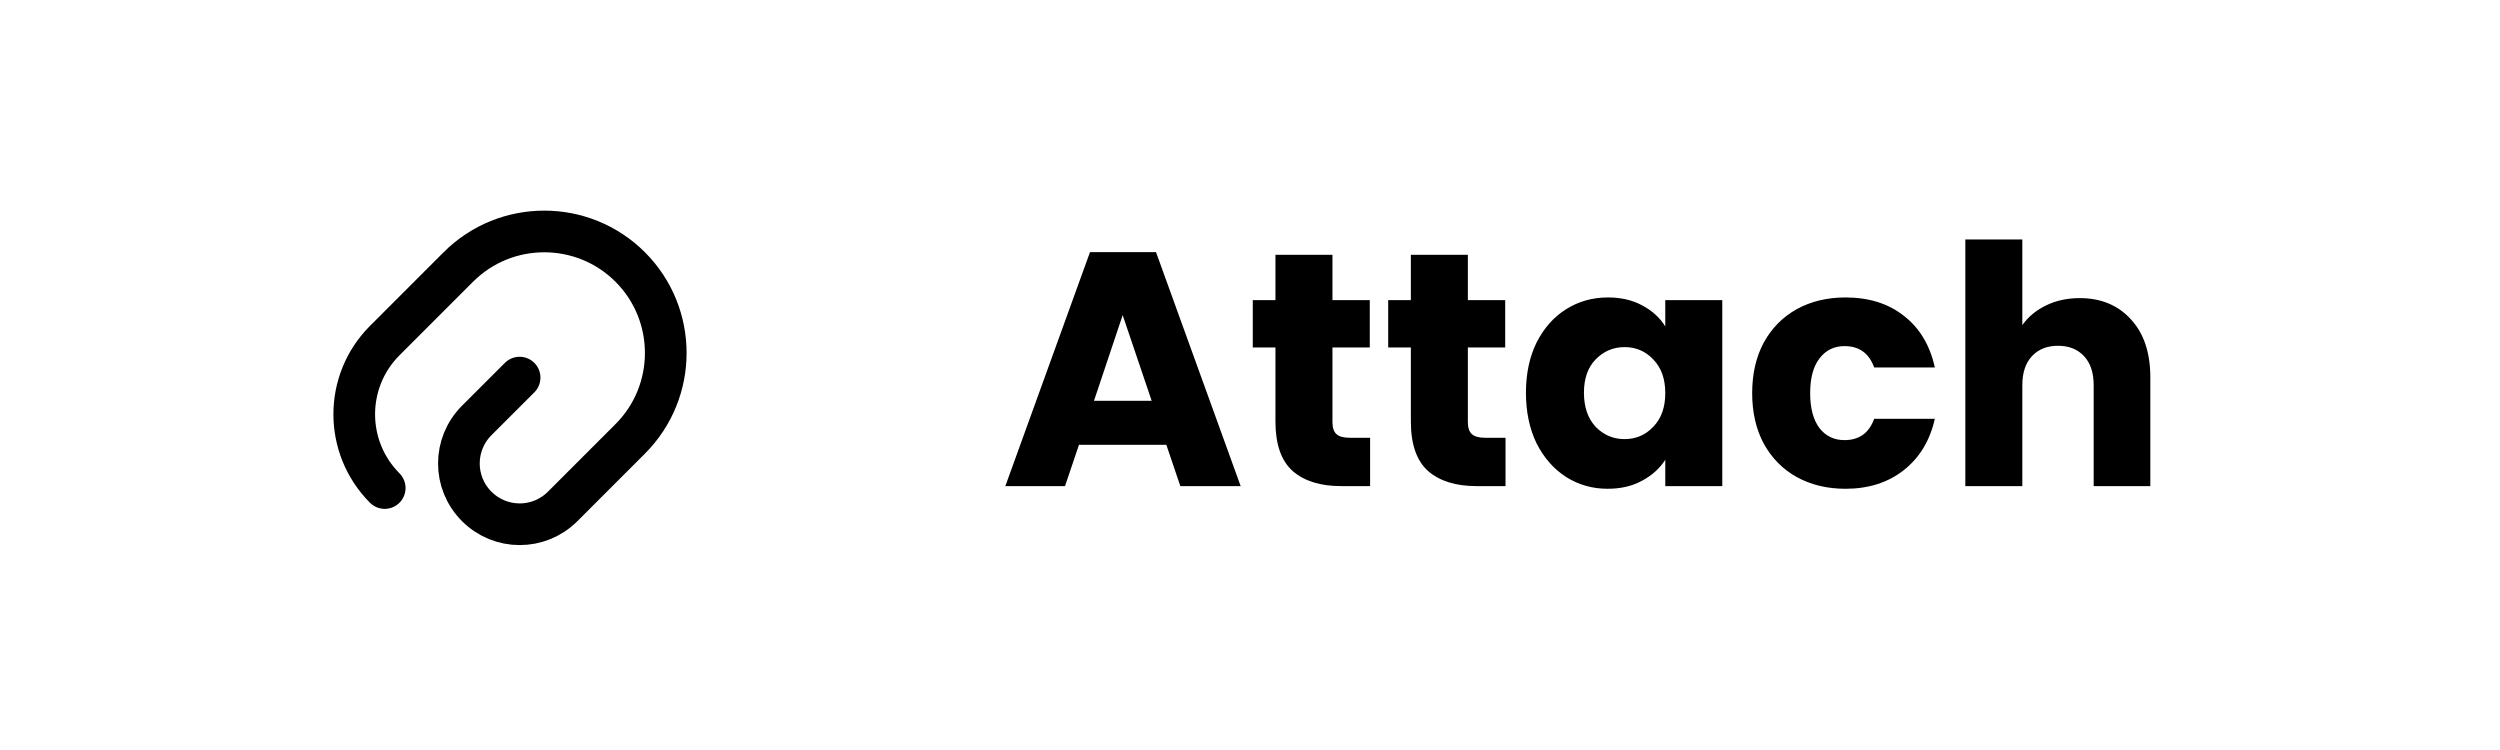 <svg width="90" height="27" viewBox="0 0 90 27" fill="none" xmlns="http://www.w3.org/2000/svg">
<rect width="90" height="27" fill="white"/>
<path d="M18.706 13.594L17.162 15.137C16.306 15.994 16.306 17.375 17.162 18.231C18.019 19.087 19.4 19.087 20.256 18.231L22.687 15.8C24.394 14.094 24.394 11.319 22.687 9.612C20.981 7.906 18.206 7.906 16.5 9.612L13.85 12.262C12.387 13.725 12.387 16.1 13.85 17.569" stroke="black" stroke-width="1.5" stroke-linecap="round" stroke-linejoin="round"/>
<path d="M41.988 16.012H38.844L38.34 17.5H36.192L39.24 9.076H41.616L44.664 17.5H42.492L41.988 16.012ZM41.46 14.428L40.416 11.344L39.384 14.428H41.46ZM49.324 15.76V17.5H48.28C47.536 17.5 46.956 17.32 46.54 16.96C46.124 16.592 45.916 15.996 45.916 15.172V12.508H45.1V10.804H45.916V9.172H47.968V10.804H49.312V12.508H47.968V15.196C47.968 15.396 48.016 15.54 48.112 15.628C48.208 15.716 48.368 15.76 48.592 15.76H49.324ZM54.199 15.76V17.5H53.155C52.411 17.5 51.831 17.32 51.415 16.96C50.999 16.592 50.791 15.996 50.791 15.172V12.508H49.975V10.804H50.791V9.172H52.843V10.804H54.187V12.508H52.843V15.196C52.843 15.396 52.891 15.54 52.987 15.628C53.083 15.716 53.243 15.76 53.467 15.76H54.199ZM54.934 14.14C54.934 13.452 55.062 12.848 55.318 12.328C55.582 11.808 55.938 11.408 56.386 11.128C56.834 10.848 57.334 10.708 57.886 10.708C58.358 10.708 58.77 10.804 59.122 10.996C59.482 11.188 59.758 11.44 59.95 11.752V10.804H62.002V17.5H59.95V16.552C59.75 16.864 59.47 17.116 59.11 17.308C58.758 17.5 58.346 17.596 57.874 17.596C57.33 17.596 56.834 17.456 56.386 17.176C55.938 16.888 55.582 16.484 55.318 15.964C55.062 15.436 54.934 14.828 54.934 14.14ZM59.95 14.152C59.95 13.64 59.806 13.236 59.518 12.94C59.238 12.644 58.894 12.496 58.486 12.496C58.078 12.496 57.73 12.644 57.442 12.94C57.162 13.228 57.022 13.628 57.022 14.14C57.022 14.652 57.162 15.06 57.442 15.364C57.73 15.66 58.078 15.808 58.486 15.808C58.894 15.808 59.238 15.66 59.518 15.364C59.806 15.068 59.95 14.664 59.95 14.152ZM63.078 14.152C63.078 13.456 63.218 12.848 63.498 12.328C63.786 11.808 64.182 11.408 64.686 11.128C65.198 10.848 65.782 10.708 66.438 10.708C67.278 10.708 67.978 10.928 68.538 11.368C69.106 11.808 69.478 12.428 69.654 13.228H67.47C67.286 12.716 66.93 12.46 66.402 12.46C66.026 12.46 65.726 12.608 65.502 12.904C65.278 13.192 65.166 13.608 65.166 14.152C65.166 14.696 65.278 15.116 65.502 15.412C65.726 15.7 66.026 15.844 66.402 15.844C66.93 15.844 67.286 15.588 67.47 15.076H69.654C69.478 15.86 69.106 16.476 68.538 16.924C67.97 17.372 67.27 17.596 66.438 17.596C65.782 17.596 65.198 17.456 64.686 17.176C64.182 16.896 63.786 16.496 63.498 15.976C63.218 15.456 63.078 14.848 63.078 14.152ZM74.868 10.732C75.636 10.732 76.252 10.988 76.716 11.5C77.18 12.004 77.412 12.7 77.412 13.588V17.5H75.372V13.864C75.372 13.416 75.256 13.068 75.024 12.82C74.792 12.572 74.48 12.448 74.088 12.448C73.696 12.448 73.384 12.572 73.152 12.82C72.92 13.068 72.804 13.416 72.804 13.864V17.5H70.752V8.62H72.804V11.704C73.012 11.408 73.296 11.172 73.656 10.996C74.016 10.82 74.42 10.732 74.868 10.732Z" fill="black"/>
</svg>
